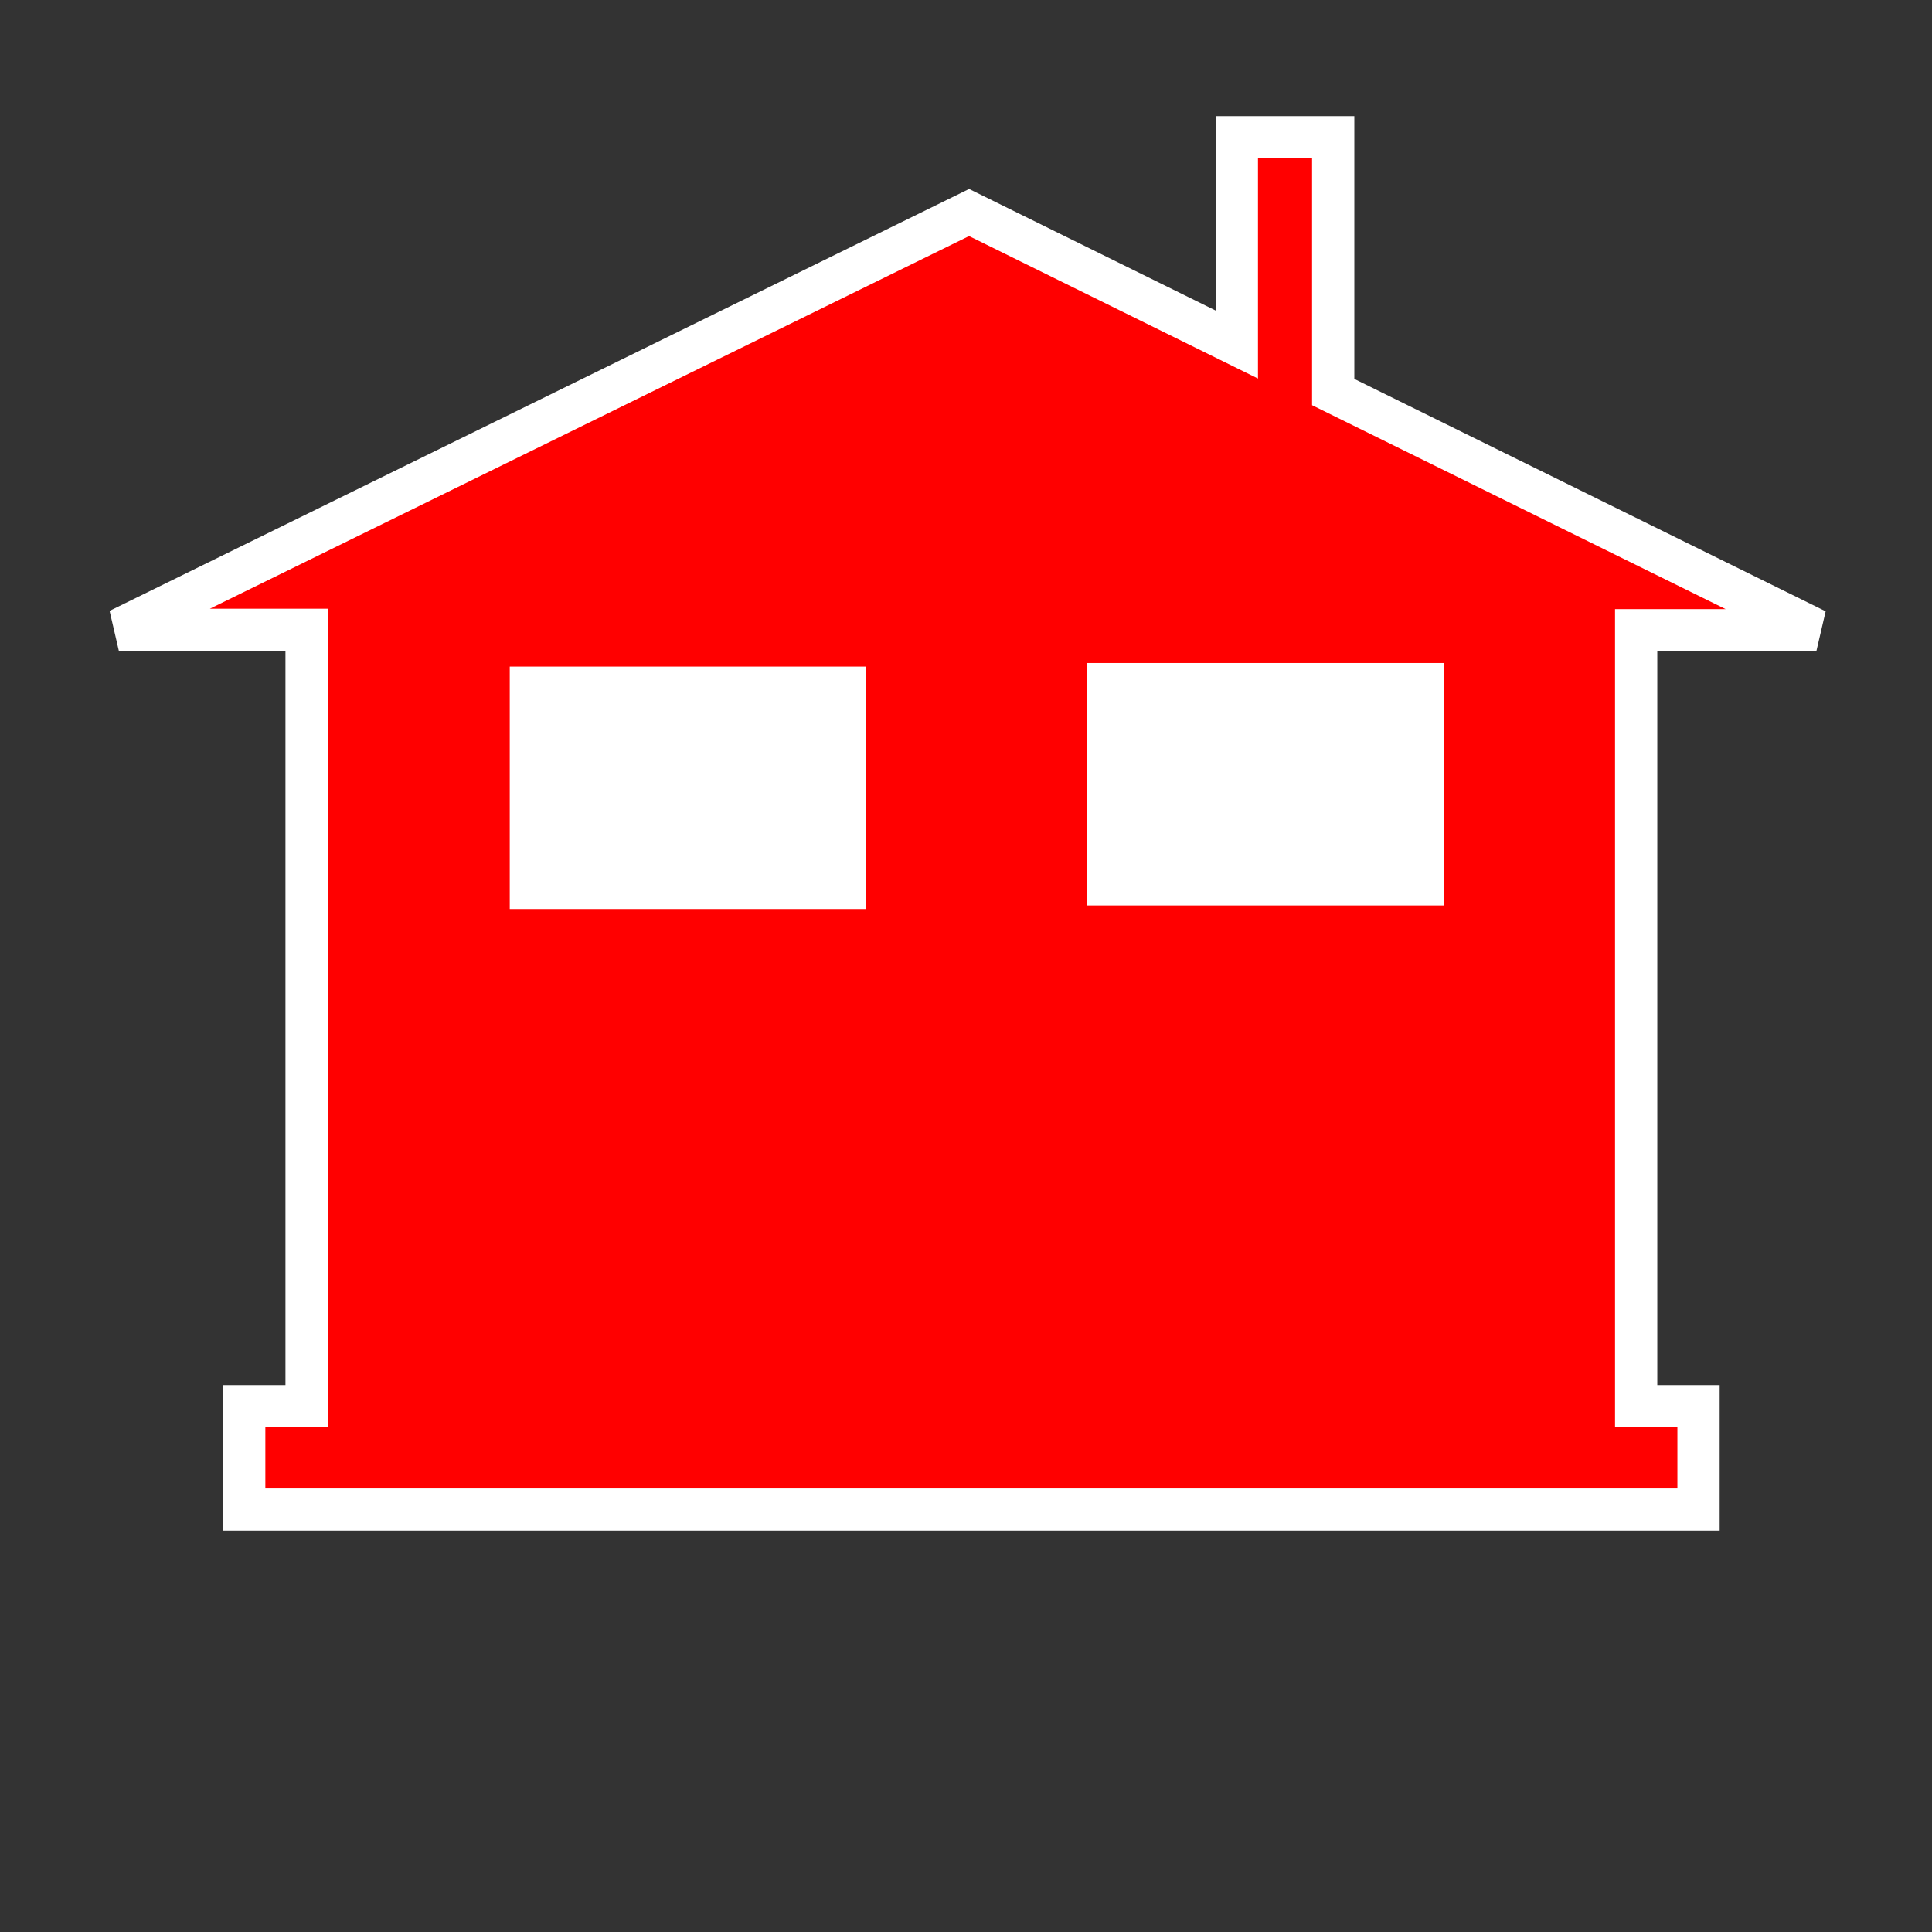 <?xml version="1.0" encoding="UTF-8" standalone="no"?>
<!-- Created with Inkscape (http://www.inkscape.org/) -->

<svg
   width="32.0px"
   height="32.0px"
   viewBox="0 0 32.0 32.0"
   version="1.1"
   id="SVGRoot"
   xmlns="http://www.w3.org/2000/svg"
   xmlns:svg="http://www.w3.org/2000/svg">
  <rect x="0" y="0" width="32.0" height="32.0" fill="#333333" stroke="none"/>
  <defs
     id="defs24815" />
  <g
     id="layer1">
    <path
       id="rect25002"
       style="fill:#ff0000;stroke:#ffffff;stroke-width:0.7;stroke-linecap:square;paint-order:markers fill stroke;stroke-opacity:1;stroke-dasharray:none"
       d="M 20.486 2.273 L 20.486 5.707 L 16.051 3.52 L 1.969 10.432 L 5.078 10.432 L 5.078 23.291 L 4.045 23.291 L 4.045 25.004 L 28.133 25.004 L 28.133 23.291 L 27.1 23.291 L 27.1 10.439 L 30.084 10.439 L 22.082 6.494 L 22.082 2.273 L 20.486 2.273 z " />
    <rect
       style="fill:#ffffff;fill-opacity:1;stroke:none;stroke-width:1.318;stroke-linecap:square;stroke-dasharray:none;stroke-opacity:1;paint-order:markers fill stroke"
       id="rect30663"
       width="5.904"
       height="4.015"
       x="8.443"
       y="11.041" />
    <rect
       style="fill:#ffffff;fill-opacity:1;stroke:none;stroke-width:1.318;stroke-linecap:square;stroke-dasharray:none;stroke-opacity:1;paint-order:markers fill stroke"
       id="rect30663-7"
       width="5.904"
       height="4.015"
       x="18.007"
       y="10.982" />
  </g>
</svg>

